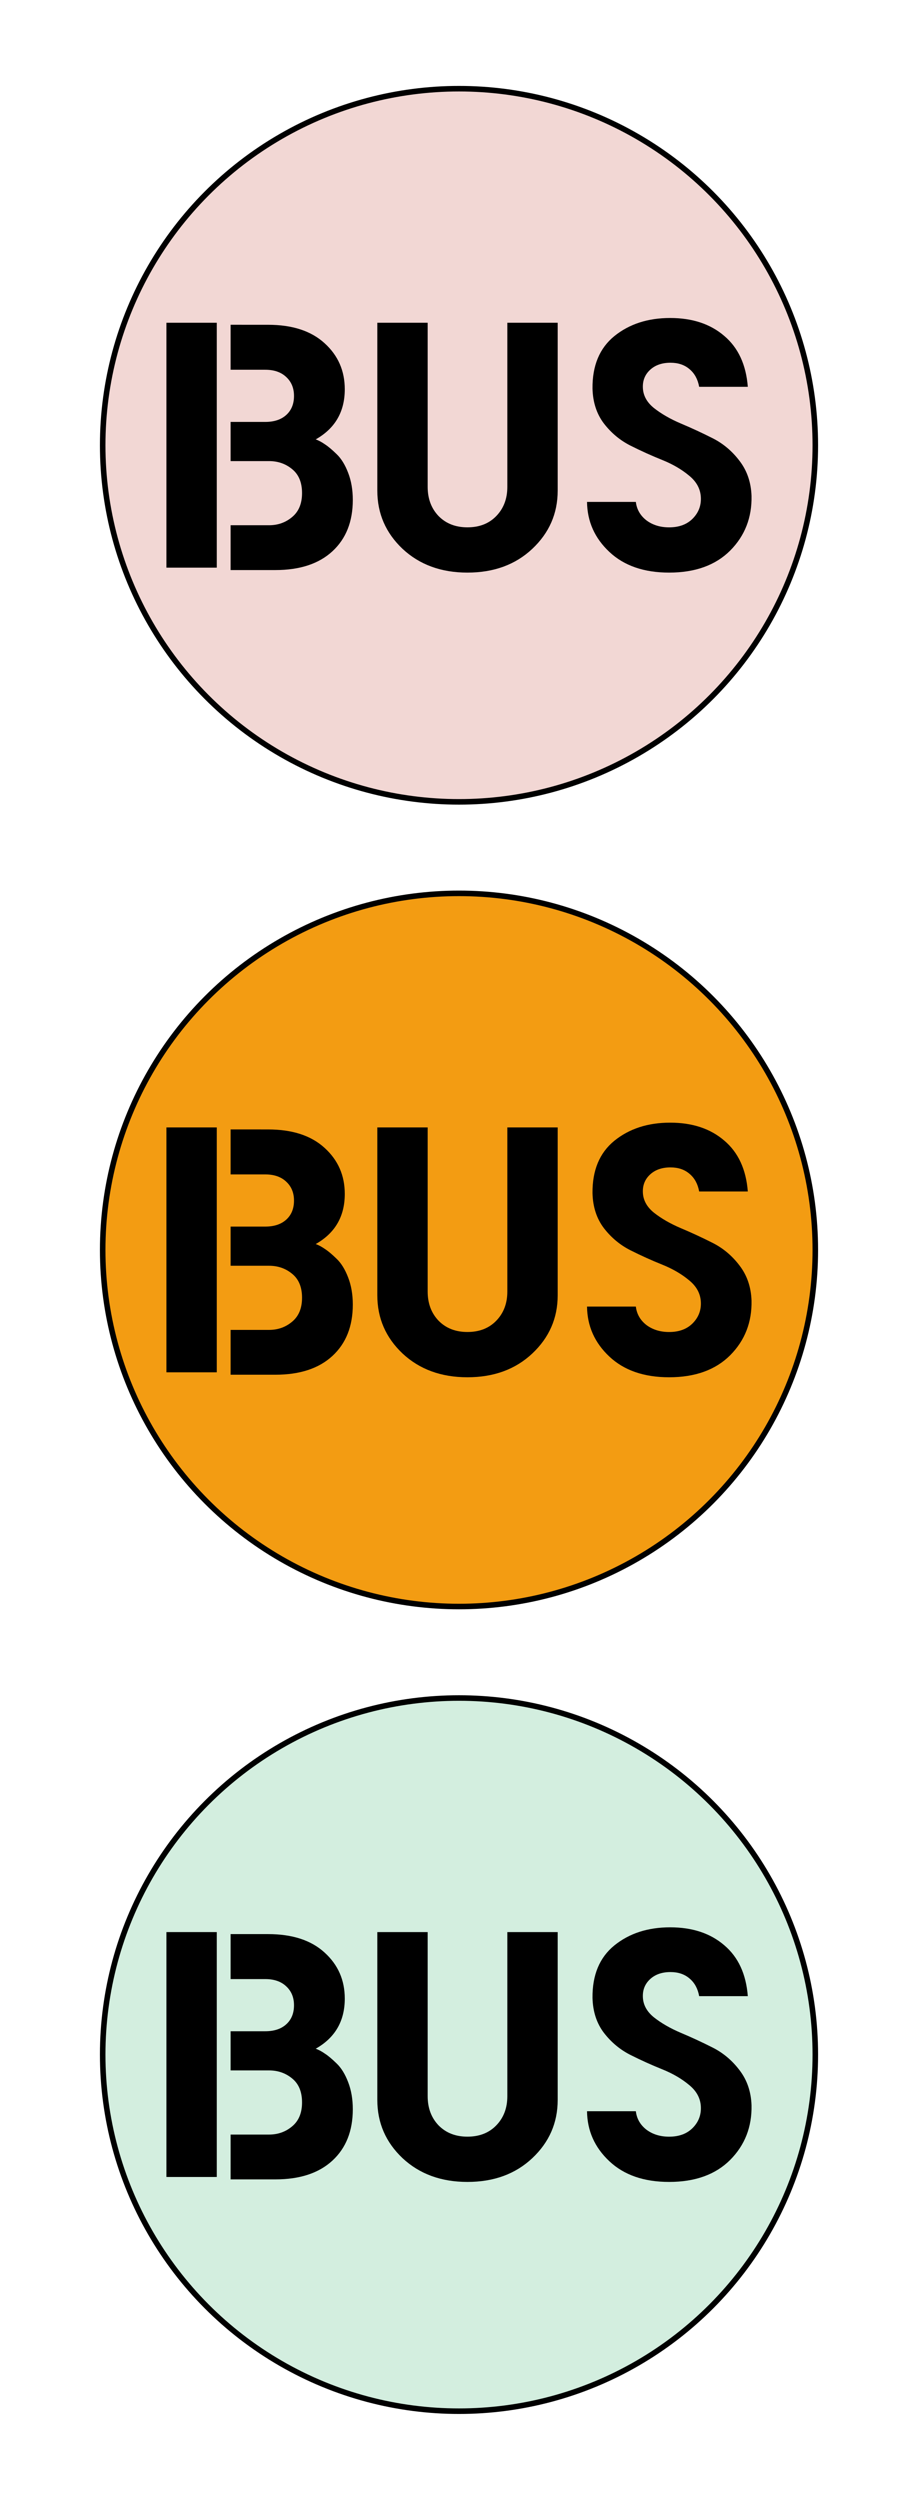 <?xml version="1.0" encoding="UTF-8" standalone="no"?>
<!-- Created with Inkscape (http://www.inkscape.org/) -->
<svg
   width="164.009"
   height="446.284"
   viewBox="0 0 43.394 118.079"
   version="1.1"
   id="svg5"
   inkscape:version="1.2.2 (1:1.2.2+202212051552+b0a8486541)"
   sodipodi:docname="dessin.svg"
   xmlns:inkscape="http://www.inkscape.org/namespaces/inkscape"
   xmlns:sodipodi="http://sodipodi.sourceforge.net/DTD/sodipodi-0.dtd"
   xmlns="http://www.w3.org/2000/svg"
   xmlns:svg="http://www.w3.org/2000/svg">
  <sodipodi:namedview
     id="namedview7"
     pagecolor="#ffffff"
     bordercolor="#111111"
     borderopacity="1"
     inkscape:pageshadow="0"
     inkscape:pageopacity="0"
     inkscape:pagecheckerboard="1"
     inkscape:document-units="px"
     showgrid="false"
     units="px"
     width="1080px"
     objecttolerance="20"
     inkscape:snap-path-clip="false"
     inkscape:snap-path-mask="false"
     inkscape:snap-bbox="true"
     inkscape:bbox-paths="true"
     inkscape:snap-page="true"
     inkscape:snap-bbox-midpoints="true"
     showguides="false"
     inkscape:guide-bbox="true"
     inkscape:bbox-nodes="true"
     inkscape:snap-bbox-edge-midpoints="true"
     inkscape:zoom="1.0570195"
     inkscape:cx="40.680422"
     inkscape:cy="260.16549"
     inkscape:window-width="1920"
     inkscape:window-height="1021"
     inkscape:window-x="0"
     inkscape:window-y="32"
     inkscape:window-maximized="1"
     inkscape:current-layer="svg5"
     inkscape:showpageshadow="0"
     inkscape:deskcolor="#d1d1d1">
    <sodipodi:guide
       position="20.951,101.105"
       orientation="0,-1"
       id="guide4370"
       inkscape:locked="false" />
  </sodipodi:namedview>
  <defs
     id="defs2">
    <inkscape:path-effect
       effect="fillet_chamfer"
       id="path-effect5310"
       is_visible="true"
       lpeversion="1"
       satellites_param="F,0,0,1,0,7,0,1 @ F,0,0,1,0,7,0,1 @ F,0,0,1,0,7,0,1 @ F,0,0,1,0,7,0,1"
       unit="px"
       method="auto"
       mode="F"
       radius="7"
       chamfer_steps="1"
       flexible="false"
       use_knot_distance="true"
       apply_no_radius="true"
       apply_with_radius="true"
       only_selected="false"
       hide_knots="false"
       nodesatellites_param="F,0,0,1,0,7,0,1 @ F,0,0,1,0,7,0,1 @ F,0,0,1,0,7,0,1 @ F,0,0,1,0,7,0,1" />
    <marker
       id="Arrow2Sstart"
       inkscape:isstock="true"
       inkscape:stockid="Arrow2Sstart"
       orient="auto"
       refX="0"
       refY="0"
       style="overflow:visible">
      <path
         d="M 8.72,4.03 -2.21,0.02 8.72,-4 c -1.75,2.37 -1.74,5.62 0,8.03 z"
         id="Arrow2SstartPath"
         style="fill:#000000;fill-opacity:1;stroke:none"
         transform="matrix(0.3,0,0,0.3,-0.69,0)" />
    </marker>
    <marker
       id="Arrow2Send"
       inkscape:isstock="true"
       inkscape:stockid="Arrow2Send"
       orient="auto"
       refX="0"
       refY="0"
       style="overflow:visible">
      <path
         d="M 8.72,4.03 -2.21,0.02 8.72,-4 c -1.75,2.37 -1.74,5.62 0,8.03 z"
         id="Arrow2SendPath"
         style="fill:#000000;fill-opacity:1;stroke:none"
         transform="matrix(-0.3,0,0,-0.3,0.69,0)" />
    </marker>
  </defs>
  <g
     inkscape:label="Calque 1"
     id="layer1"
     transform="translate(-236.753,-7.095)">
    <path
       style="fill:#000000;fill-opacity:1;stroke:#000000;stroke-width:0.127;stroke-linecap:round;stroke-linejoin:round;stroke-miterlimit:4;stroke-dasharray:none;stroke-opacity:1"
       id="rect846"
       width="43.267"
       height="117.952"
       x="236.817"
       y="7.158"
       sodipodi:type="rect"
       inkscape:label="feu"
       d="m 243.817,7.158 h 29.267 a 7,7 45 0 1 7,7 V 118.11 a 7,7 135 0 1 -7,7 h -29.267 a 7,7 45 0 1 -7,-7 V 14.158 a 7,7 135 0 1 7,-7 z"
       inkscape:path-effect="#path-effect5310" />
    <circle
       style="fill:#c0392b;fill-opacity:0.2;stroke:#000000;stroke-width:0.262;stroke-linecap:round;stroke-linejoin:round;stroke-miterlimit:4;stroke-dasharray:none;stroke-opacity:1"
       id="path2874"
       cx="258.45"
       cy="28.127"
       r="16.843"
       inkscape:label="cc-r" />
    <circle
       style="fill:#f39c12;fill-opacity:1;stroke:#000000;stroke-width:0.262;stroke-linecap:round;stroke-linejoin:round;stroke-miterlimit:4;stroke-dasharray:none;stroke-opacity:1"
       id="circle4474"
       cx="258.45"
       cy="66.134"
       r="16.843"
       inkscape:label="cc-o" />
    <circle
       style="fill:#27ae60;fill-opacity:0.2;stroke:#000000;stroke-width:0.262;stroke-linecap:round;stroke-linejoin:round;stroke-miterlimit:4;stroke-dasharray:none;stroke-opacity:1"
       id="circle4492"
       cx="258.45"
       cy="104.141"
       r="16.843"
       inkscape:label="cc-g" />
    <g
       aria-label="BUS"
       id="text14826"
       style="font-weight:bold;font-size:16.52px;line-height:1.25;font-family:Falena;-inkscape-font-specification:'Falena, Bold';stroke-width:0.413"
       transform="translate(0.132,38.007)"
       inkscape:label="bus-g">
      <path
         id="path879"
         style="stroke-width:0.413"
         d="m 246.868,60.347 h -2.38 v 11.567 h 2.38 V 69.8 66.775 64.928 62.468 Z" />
      <path
         id="path1632"
         style="stroke-width:1.561"
         d="m 934.043,228.082 v 8.018 h 6.189 c 1.585,0 2.835,0.437 3.75,1.311 0.915,0.854 1.371,1.971 1.371,3.354 0,1.423 -0.456,2.551 -1.371,3.385 -0.915,0.833 -2.165,1.25 -3.75,1.25 h -6.189 v 6.98 h 6.859 c 1.585,0 2.959,0.478 4.117,1.434 1.179,0.955 1.768,2.377 1.768,4.268 0,1.87 -0.589,3.294 -1.768,4.27 -1.159,0.976 -2.532,1.463 -4.117,1.463 h -6.859 v 7.988 h 7.988 c 4.37,0 7.763,-1.118 10.182,-3.354 2.419,-2.236 3.629,-5.285 3.629,-9.146 0,-1.789 -0.275,-3.394 -0.824,-4.816 -0.549,-1.443 -1.239,-2.563 -2.072,-3.355 -0.813,-0.793 -1.503,-1.37 -2.072,-1.736 -0.549,-0.386 -1.098,-0.681 -1.646,-0.885 3.455,-1.951 5.182,-4.93 5.182,-8.934 0,-3.293 -1.199,-6.026 -3.598,-8.201 -2.398,-2.195 -5.761,-3.291 -10.09,-3.291 z"
         transform="scale(0.265)" />
      <path
         d="m 260.603,60.347 h 2.38 v 7.929 q 0,1.621 -1.202,2.751 -1.194,1.121 -3.065,1.121 -1.863,0 -3.065,-1.121 -1.194,-1.129 -1.194,-2.751 V 60.347 h 2.38 v 7.752 q 0,0.839 0.516,1.379 0.524,0.532 1.363,0.532 0.847,0 1.363,-0.532 0.524,-0.54 0.524,-1.379 z"
         id="path881" />
      <path
         d="m 272.146,68.526 q 0.032,1.533 -1.008,2.581 -1.041,1.041 -2.888,1.041 -1.783,0 -2.823,-0.976 -1.041,-0.976 -1.057,-2.363 h 2.307 q 0.065,0.532 0.5,0.871 0.444,0.331 1.073,0.331 0.71,0 1.121,-0.419 0.411,-0.419 0.379,-1.008 -0.032,-0.597 -0.565,-1.024 -0.524,-0.436 -1.266,-0.734 -0.742,-0.298 -1.484,-0.67 -0.742,-0.371 -1.266,-1.049 -0.516,-0.678 -0.54,-1.654 -0.016,-1.621 1.033,-2.476 1.057,-0.855 2.638,-0.855 1.573,0 2.557,0.847 0.992,0.839 1.113,2.404 h -2.299 q -0.097,-0.532 -0.452,-0.831 -0.355,-0.307 -0.903,-0.307 -0.597,0 -0.96,0.331 -0.363,0.331 -0.347,0.839 0.016,0.565 0.532,0.976 0.524,0.411 1.266,0.726 0.75,0.315 1.5,0.694 0.75,0.379 1.274,1.073 0.532,0.694 0.565,1.654 z"
         id="path883" />
    </g>
    <g
       aria-label="BUS"
       id="g1723"
       style="font-weight:bold;font-size:16.52px;line-height:1.25;font-family:Falena;-inkscape-font-specification:'Falena, Bold';stroke-width:0.413"
       transform="translate(0.132,-38.007)"
       inkscape:label="bus-r">
      <path
         id="path1715"
         style="stroke-width:0.413"
         d="m 246.868,60.347 h -2.38 v 11.567 h 2.38 V 69.8 66.775 64.928 62.468 Z" />
      <path
         id="path1717"
         style="stroke-width:1.561"
         d="m 934.043,228.082 v 8.018 h 6.189 c 1.585,0 2.835,0.437 3.75,1.311 0.915,0.854 1.371,1.971 1.371,3.354 0,1.423 -0.456,2.551 -1.371,3.385 -0.915,0.833 -2.165,1.25 -3.75,1.25 h -6.189 v 6.98 h 6.859 c 1.585,0 2.959,0.478 4.117,1.434 1.179,0.955 1.768,2.377 1.768,4.268 0,1.87 -0.589,3.294 -1.768,4.27 -1.159,0.976 -2.532,1.463 -4.117,1.463 h -6.859 v 7.988 h 7.988 c 4.37,0 7.763,-1.118 10.182,-3.354 2.419,-2.236 3.629,-5.285 3.629,-9.146 0,-1.789 -0.275,-3.394 -0.824,-4.816 -0.549,-1.443 -1.239,-2.563 -2.072,-3.355 -0.813,-0.793 -1.503,-1.37 -2.072,-1.736 -0.549,-0.386 -1.098,-0.681 -1.646,-0.885 3.455,-1.951 5.182,-4.93 5.182,-8.934 0,-3.293 -1.199,-6.026 -3.598,-8.201 -2.398,-2.195 -5.761,-3.291 -10.09,-3.291 z"
         transform="scale(0.265)" />
      <path
         d="m 260.603,60.347 h 2.38 v 7.929 q 0,1.621 -1.202,2.751 -1.194,1.121 -3.065,1.121 -1.863,0 -3.065,-1.121 -1.194,-1.129 -1.194,-2.751 V 60.347 h 2.38 v 7.752 q 0,0.839 0.516,1.379 0.524,0.532 1.363,0.532 0.847,0 1.363,-0.532 0.524,-0.54 0.524,-1.379 z"
         id="path1719" />
      <path
         d="m 272.146,68.526 q 0.032,1.533 -1.008,2.581 -1.041,1.041 -2.888,1.041 -1.783,0 -2.823,-0.976 -1.041,-0.976 -1.057,-2.363 h 2.307 q 0.065,0.532 0.5,0.871 0.444,0.331 1.073,0.331 0.71,0 1.121,-0.419 0.411,-0.419 0.379,-1.008 -0.032,-0.597 -0.565,-1.024 -0.524,-0.436 -1.266,-0.734 -0.742,-0.298 -1.484,-0.67 -0.742,-0.371 -1.266,-1.049 -0.516,-0.678 -0.54,-1.654 -0.016,-1.621 1.033,-2.476 1.057,-0.855 2.638,-0.855 1.573,0 2.557,0.847 0.992,0.839 1.113,2.404 h -2.299 q -0.097,-0.532 -0.452,-0.831 -0.355,-0.307 -0.903,-0.307 -0.597,0 -0.96,0.331 -0.363,0.331 -0.347,0.839 0.016,0.565 0.532,0.976 0.524,0.411 1.266,0.726 0.75,0.315 1.5,0.694 0.75,0.379 1.274,1.073 0.532,0.694 0.565,1.654 z"
         id="path1721" />
    </g>
    <g
       aria-label="BUS"
       id="g1733"
       style="font-weight:bold;font-size:16.52px;line-height:1.25;font-family:Falena;-inkscape-font-specification:'Falena, Bold';stroke-width:0.413"
       transform="translate(0.132)"
       inkscape:label="bus-o">
      <path
         id="path1725"
         style="stroke-width:0.413"
         d="m 246.868,60.347 h -2.38 v 11.567 h 2.38 V 69.8 66.775 64.928 62.468 Z" />
      <path
         id="path1727"
         style="stroke-width:1.561"
         d="m 934.043,228.082 v 8.018 h 6.189 c 1.585,0 2.835,0.437 3.75,1.311 0.915,0.854 1.371,1.971 1.371,3.354 0,1.423 -0.456,2.551 -1.371,3.385 -0.915,0.833 -2.165,1.25 -3.75,1.25 h -6.189 v 6.98 h 6.859 c 1.585,0 2.959,0.478 4.117,1.434 1.179,0.955 1.768,2.377 1.768,4.268 0,1.87 -0.589,3.294 -1.768,4.27 -1.159,0.976 -2.532,1.463 -4.117,1.463 h -6.859 v 7.988 h 7.988 c 4.37,0 7.763,-1.118 10.182,-3.354 2.419,-2.236 3.629,-5.285 3.629,-9.146 0,-1.789 -0.275,-3.394 -0.824,-4.816 -0.549,-1.443 -1.239,-2.563 -2.072,-3.355 -0.813,-0.793 -1.503,-1.37 -2.072,-1.736 -0.549,-0.386 -1.098,-0.681 -1.646,-0.885 3.455,-1.951 5.182,-4.93 5.182,-8.934 0,-3.293 -1.199,-6.026 -3.598,-8.201 -2.398,-2.195 -5.761,-3.291 -10.09,-3.291 z"
         transform="scale(0.265)" />
      <path
         d="m 260.603,60.347 h 2.38 v 7.929 q 0,1.621 -1.202,2.751 -1.194,1.121 -3.065,1.121 -1.863,0 -3.065,-1.121 -1.194,-1.129 -1.194,-2.751 V 60.347 h 2.38 v 7.752 q 0,0.839 0.516,1.379 0.524,0.532 1.363,0.532 0.847,0 1.363,-0.532 0.524,-0.54 0.524,-1.379 z"
         id="path1729" />
      <path
         d="m 272.146,68.526 q 0.032,1.533 -1.008,2.581 -1.041,1.041 -2.888,1.041 -1.783,0 -2.823,-0.976 -1.041,-0.976 -1.057,-2.363 h 2.307 q 0.065,0.532 0.5,0.871 0.444,0.331 1.073,0.331 0.71,0 1.121,-0.419 0.411,-0.419 0.379,-1.008 -0.032,-0.597 -0.565,-1.024 -0.524,-0.436 -1.266,-0.734 -0.742,-0.298 -1.484,-0.67 -0.742,-0.371 -1.266,-1.049 -0.516,-0.678 -0.54,-1.654 -0.016,-1.621 1.033,-2.476 1.057,-0.855 2.638,-0.855 1.573,0 2.557,0.847 0.992,0.839 1.113,2.404 h -2.299 q -0.097,-0.532 -0.452,-0.831 -0.355,-0.307 -0.903,-0.307 -0.597,0 -0.96,0.331 -0.363,0.331 -0.347,0.839 0.016,0.565 0.532,0.976 0.524,0.411 1.266,0.726 0.75,0.315 1.5,0.694 0.75,0.379 1.274,1.073 0.532,0.694 0.565,1.654 z"
         id="path1731" />
    </g>
  </g>
</svg>
